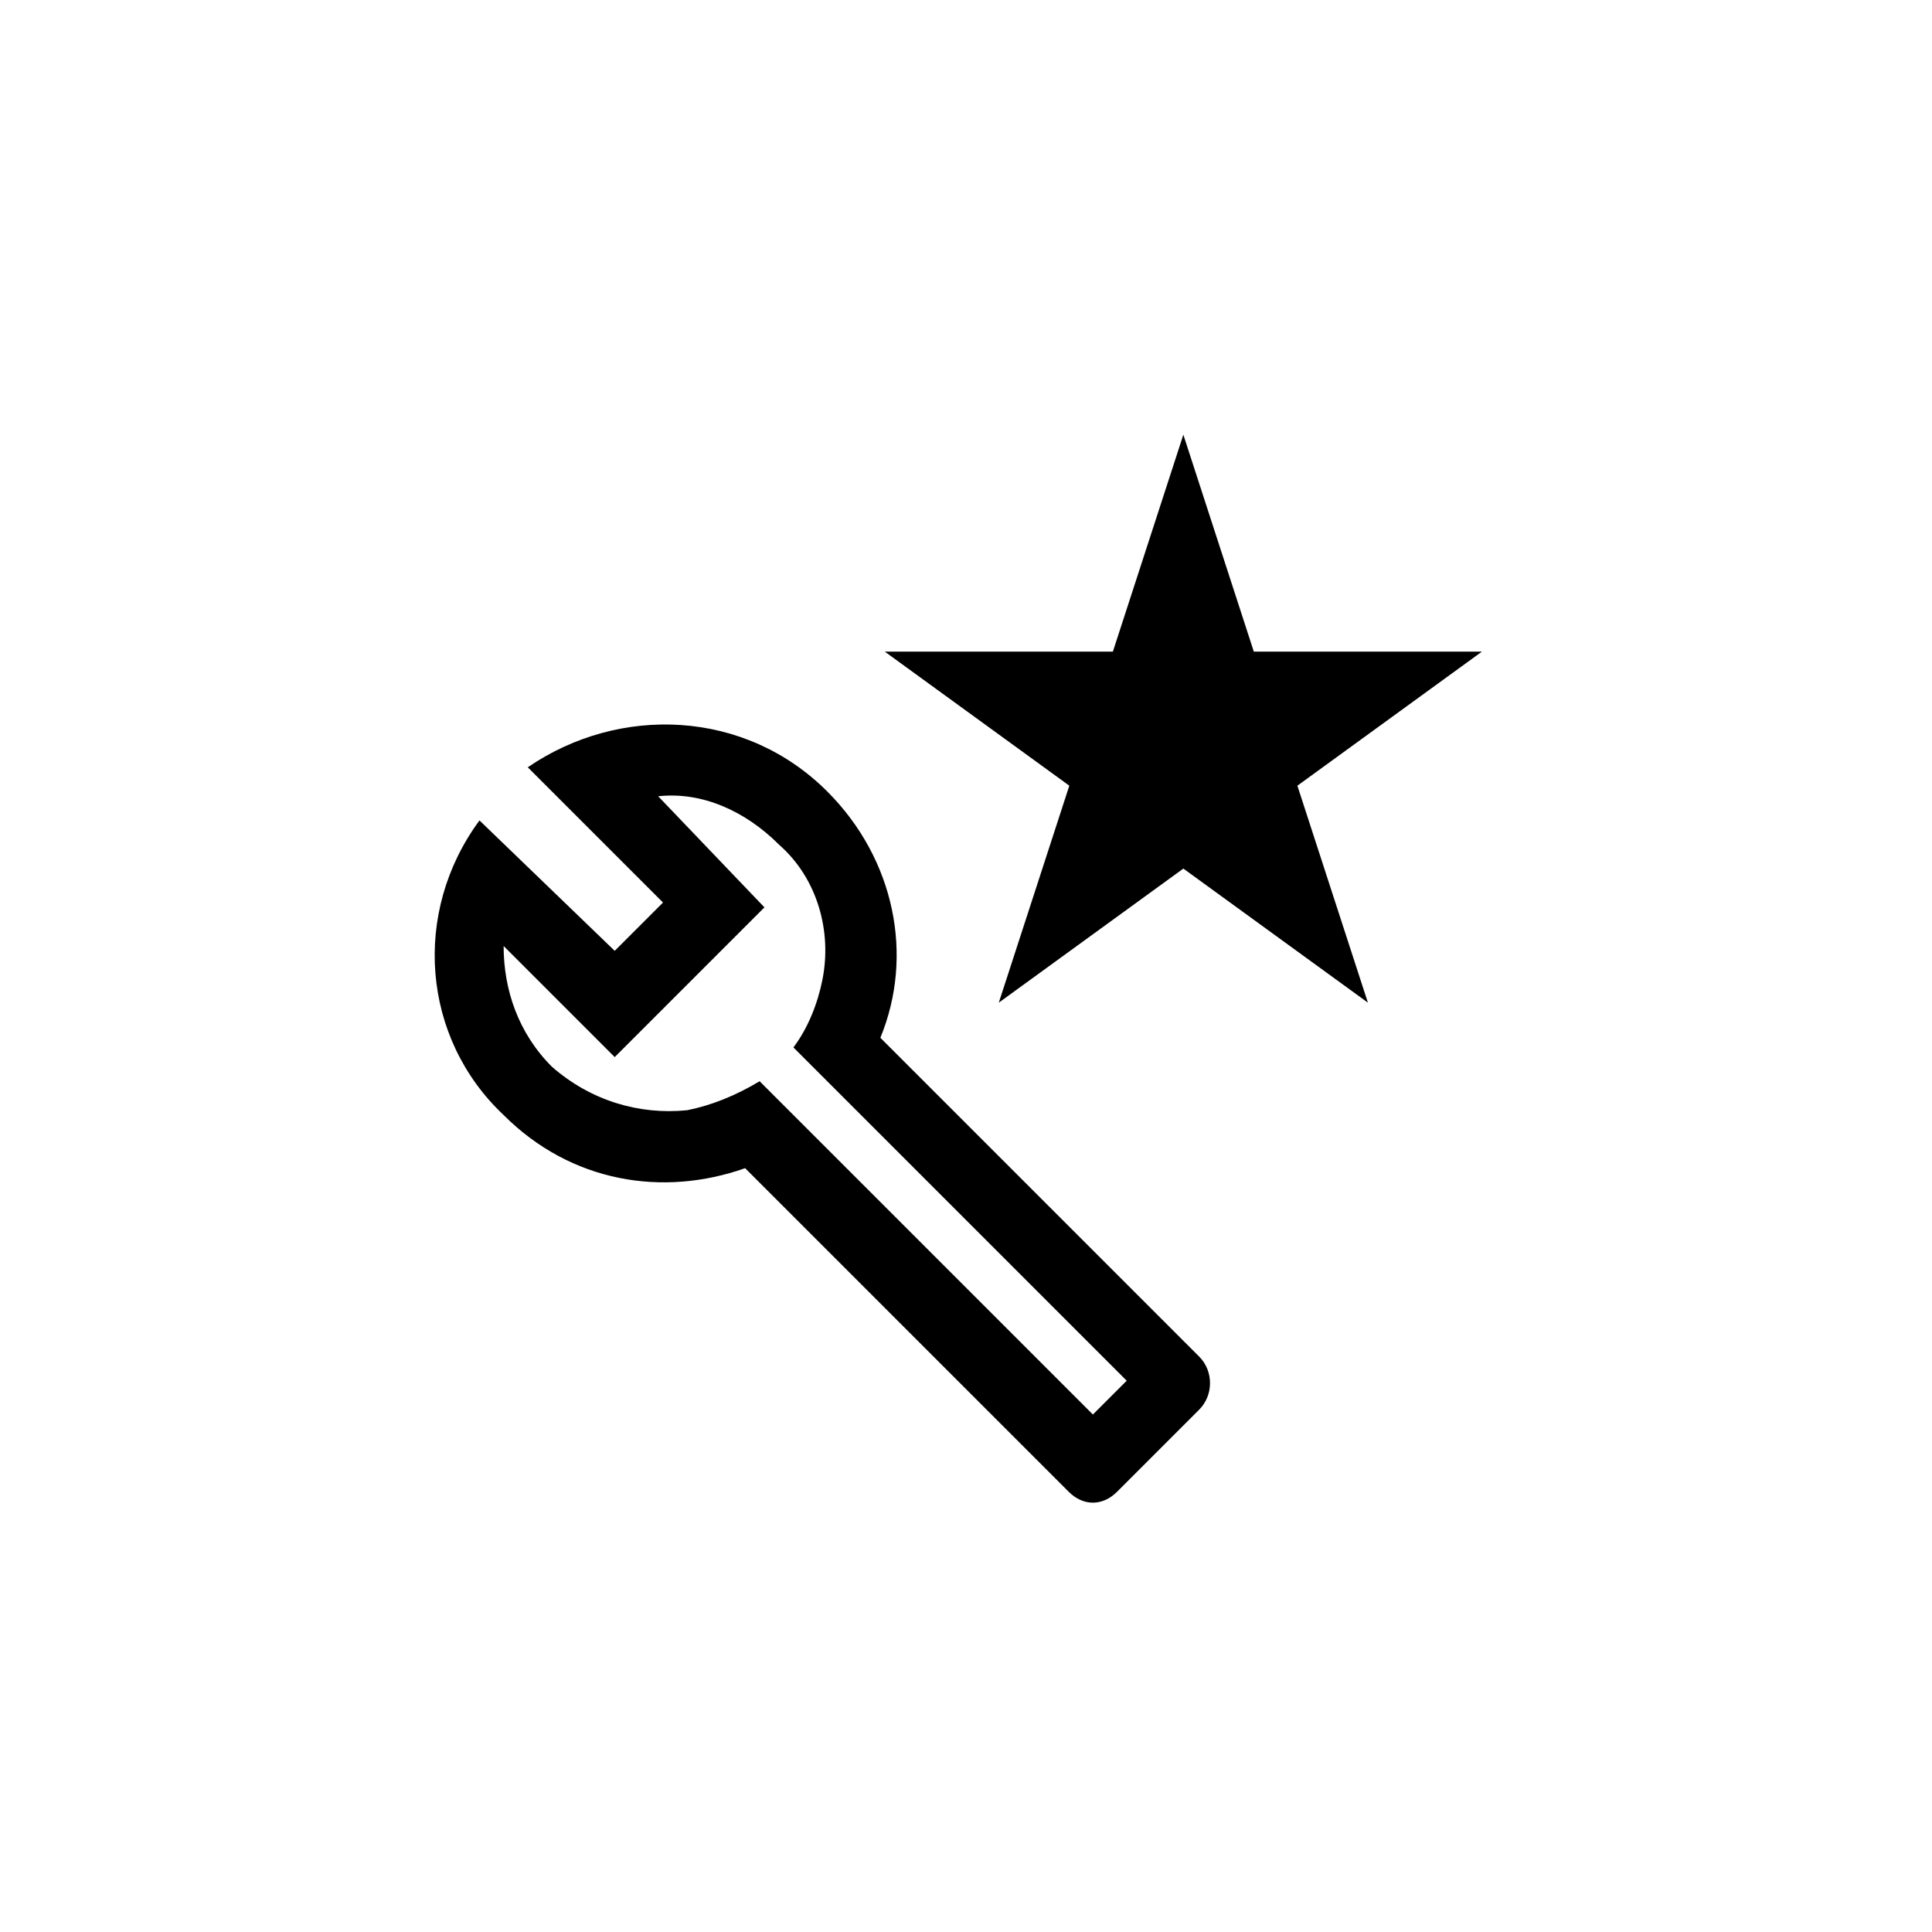 <svg width="40" height="40" viewBox="0 0 40 40" fill="none" xmlns="http://www.w3.org/2000/svg">
<path d="M24.827 28.086L18.227 21.486C18.927 19.786 18.527 17.786 17.127 16.386C15.427 14.686 12.827 14.586 10.927 15.886L13.727 18.686L12.727 19.686L9.927 16.986C8.527 18.886 8.727 21.486 10.427 23.086C11.827 24.486 13.727 24.786 15.427 24.186L22.127 30.886C22.427 31.186 22.827 31.186 23.127 30.886L24.827 29.186C25.127 28.886 25.127 28.386 24.827 28.086ZM22.627 29.286L15.727 22.386C15.227 22.686 14.727 22.886 14.227 22.986C13.227 23.086 12.227 22.786 11.427 22.086C10.727 21.386 10.427 20.486 10.427 19.586L12.727 21.886L15.827 18.786L13.627 16.486C14.527 16.386 15.427 16.786 16.127 17.486C16.927 18.186 17.227 19.286 17.027 20.286C16.927 20.786 16.727 21.286 16.427 21.686L23.327 28.586L22.627 29.286Z" fill="colorPrimary"/>
<path d="M24.5 9L25.959 13.491H30.682L26.861 16.267L28.321 20.759L24.5 17.983L20.679 20.759L22.139 16.267L18.318 13.491H23.041L24.5 9Z" fill="colorPrimary"/>
</svg>
